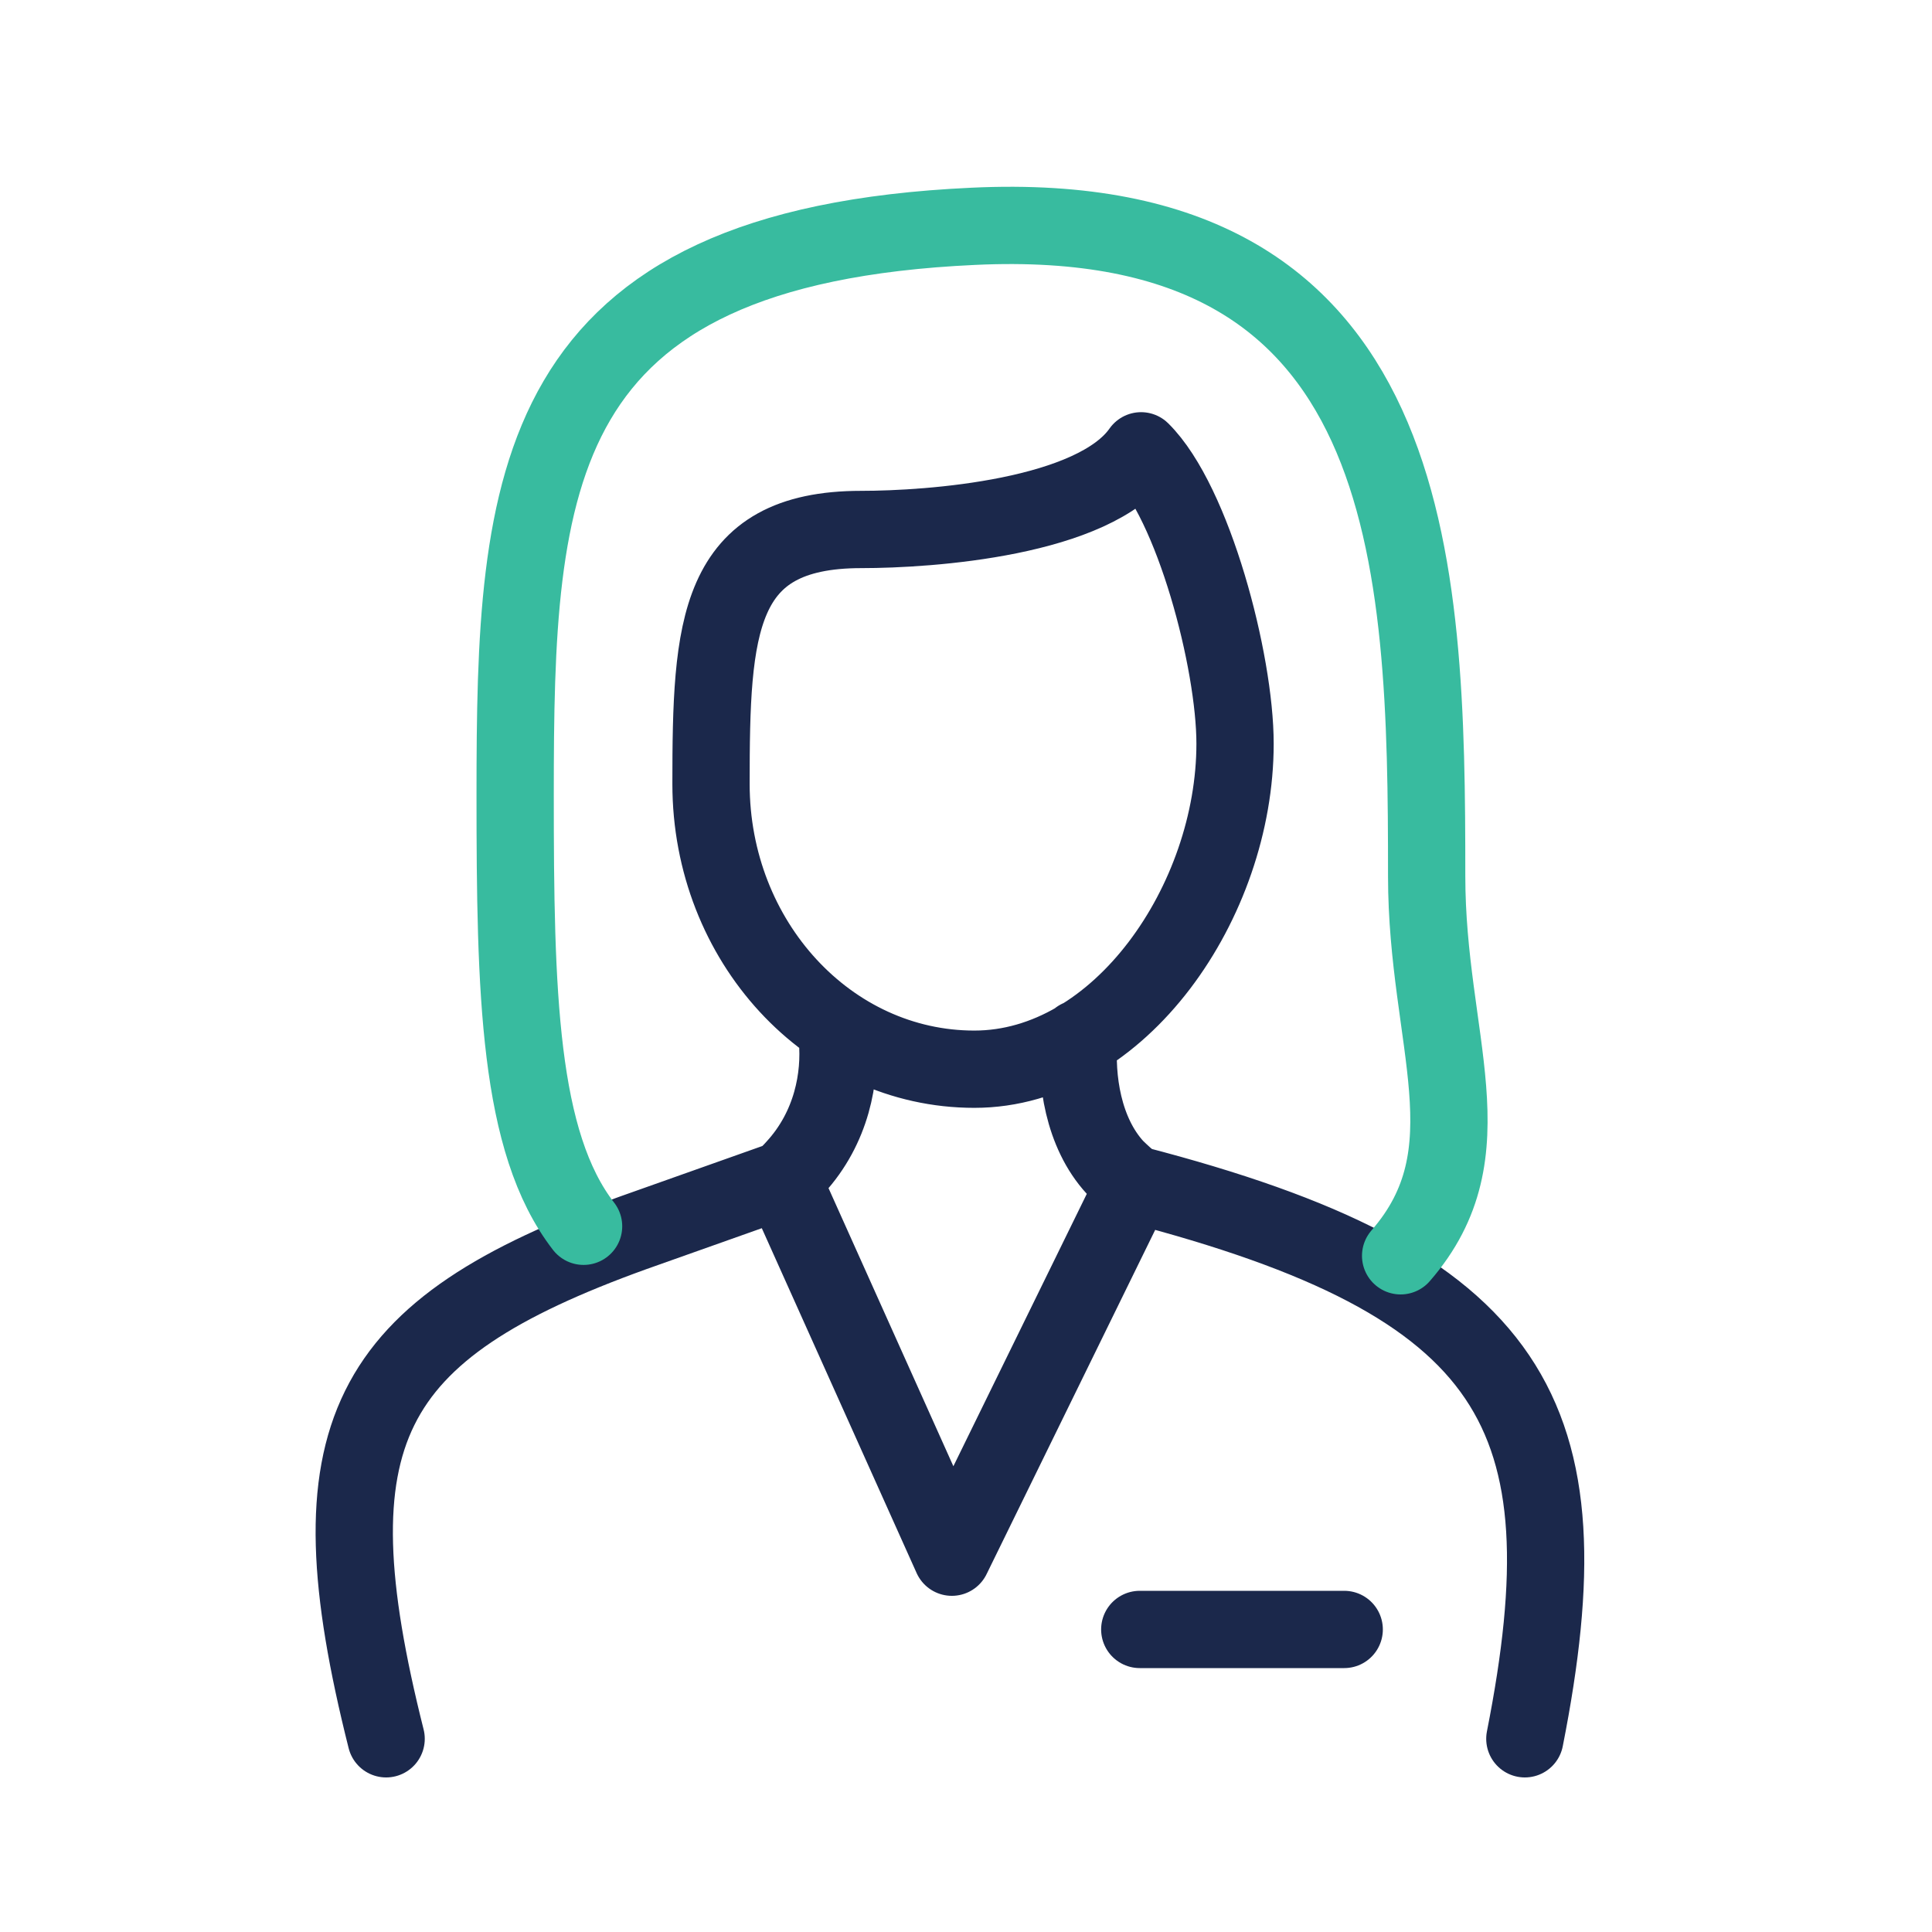 <svg width="50" height="50" viewBox="0 0 50 50" fill="none" xmlns="http://www.w3.org/2000/svg">
<g id="Icons">
<path id="Vector" d="M34.788 42.17H29.497M20.25 30.535L16.38 31.908C9.41 34.424 8.006 37.105 9.993 45M20.25 30.535C20.37 30.435 20.473 30.336 20.575 30.22C21.534 29.177 21.757 27.87 21.671 26.893M20.25 30.535L24.634 40.3L29.36 30.651M39.463 45C41.124 36.592 39.258 33.216 29.36 30.651M29.36 30.651C29.172 30.518 29.017 30.369 28.863 30.22C28.024 29.31 27.836 27.903 27.922 26.877M22.288 13.703C24.069 13.703 28.315 13.405 29.531 11.667C30.884 13.007 31.963 17.112 31.963 19.247C31.963 23.319 28.983 27.671 25.216 27.671C21.449 27.671 18.401 24.361 18.401 20.29C18.401 16.218 18.538 13.703 22.288 13.703Z" stroke="#1B284B" stroke-width="2" stroke-linecap="round" stroke-linejoin="round"/>
<path id="Vector_2" d="M36.248 32.5C38.592 29.811 36.922 26.939 36.922 22.673C36.922 14.538 36.703 5.309 25.186 5.857C13.652 6.388 13.332 12.43 13.332 20.564C13.332 25.677 13.416 29.562 15.103 31.736" stroke="#38BB9F" stroke-width="2" stroke-linecap="round" stroke-linejoin="round"/>
</g>
</svg>
